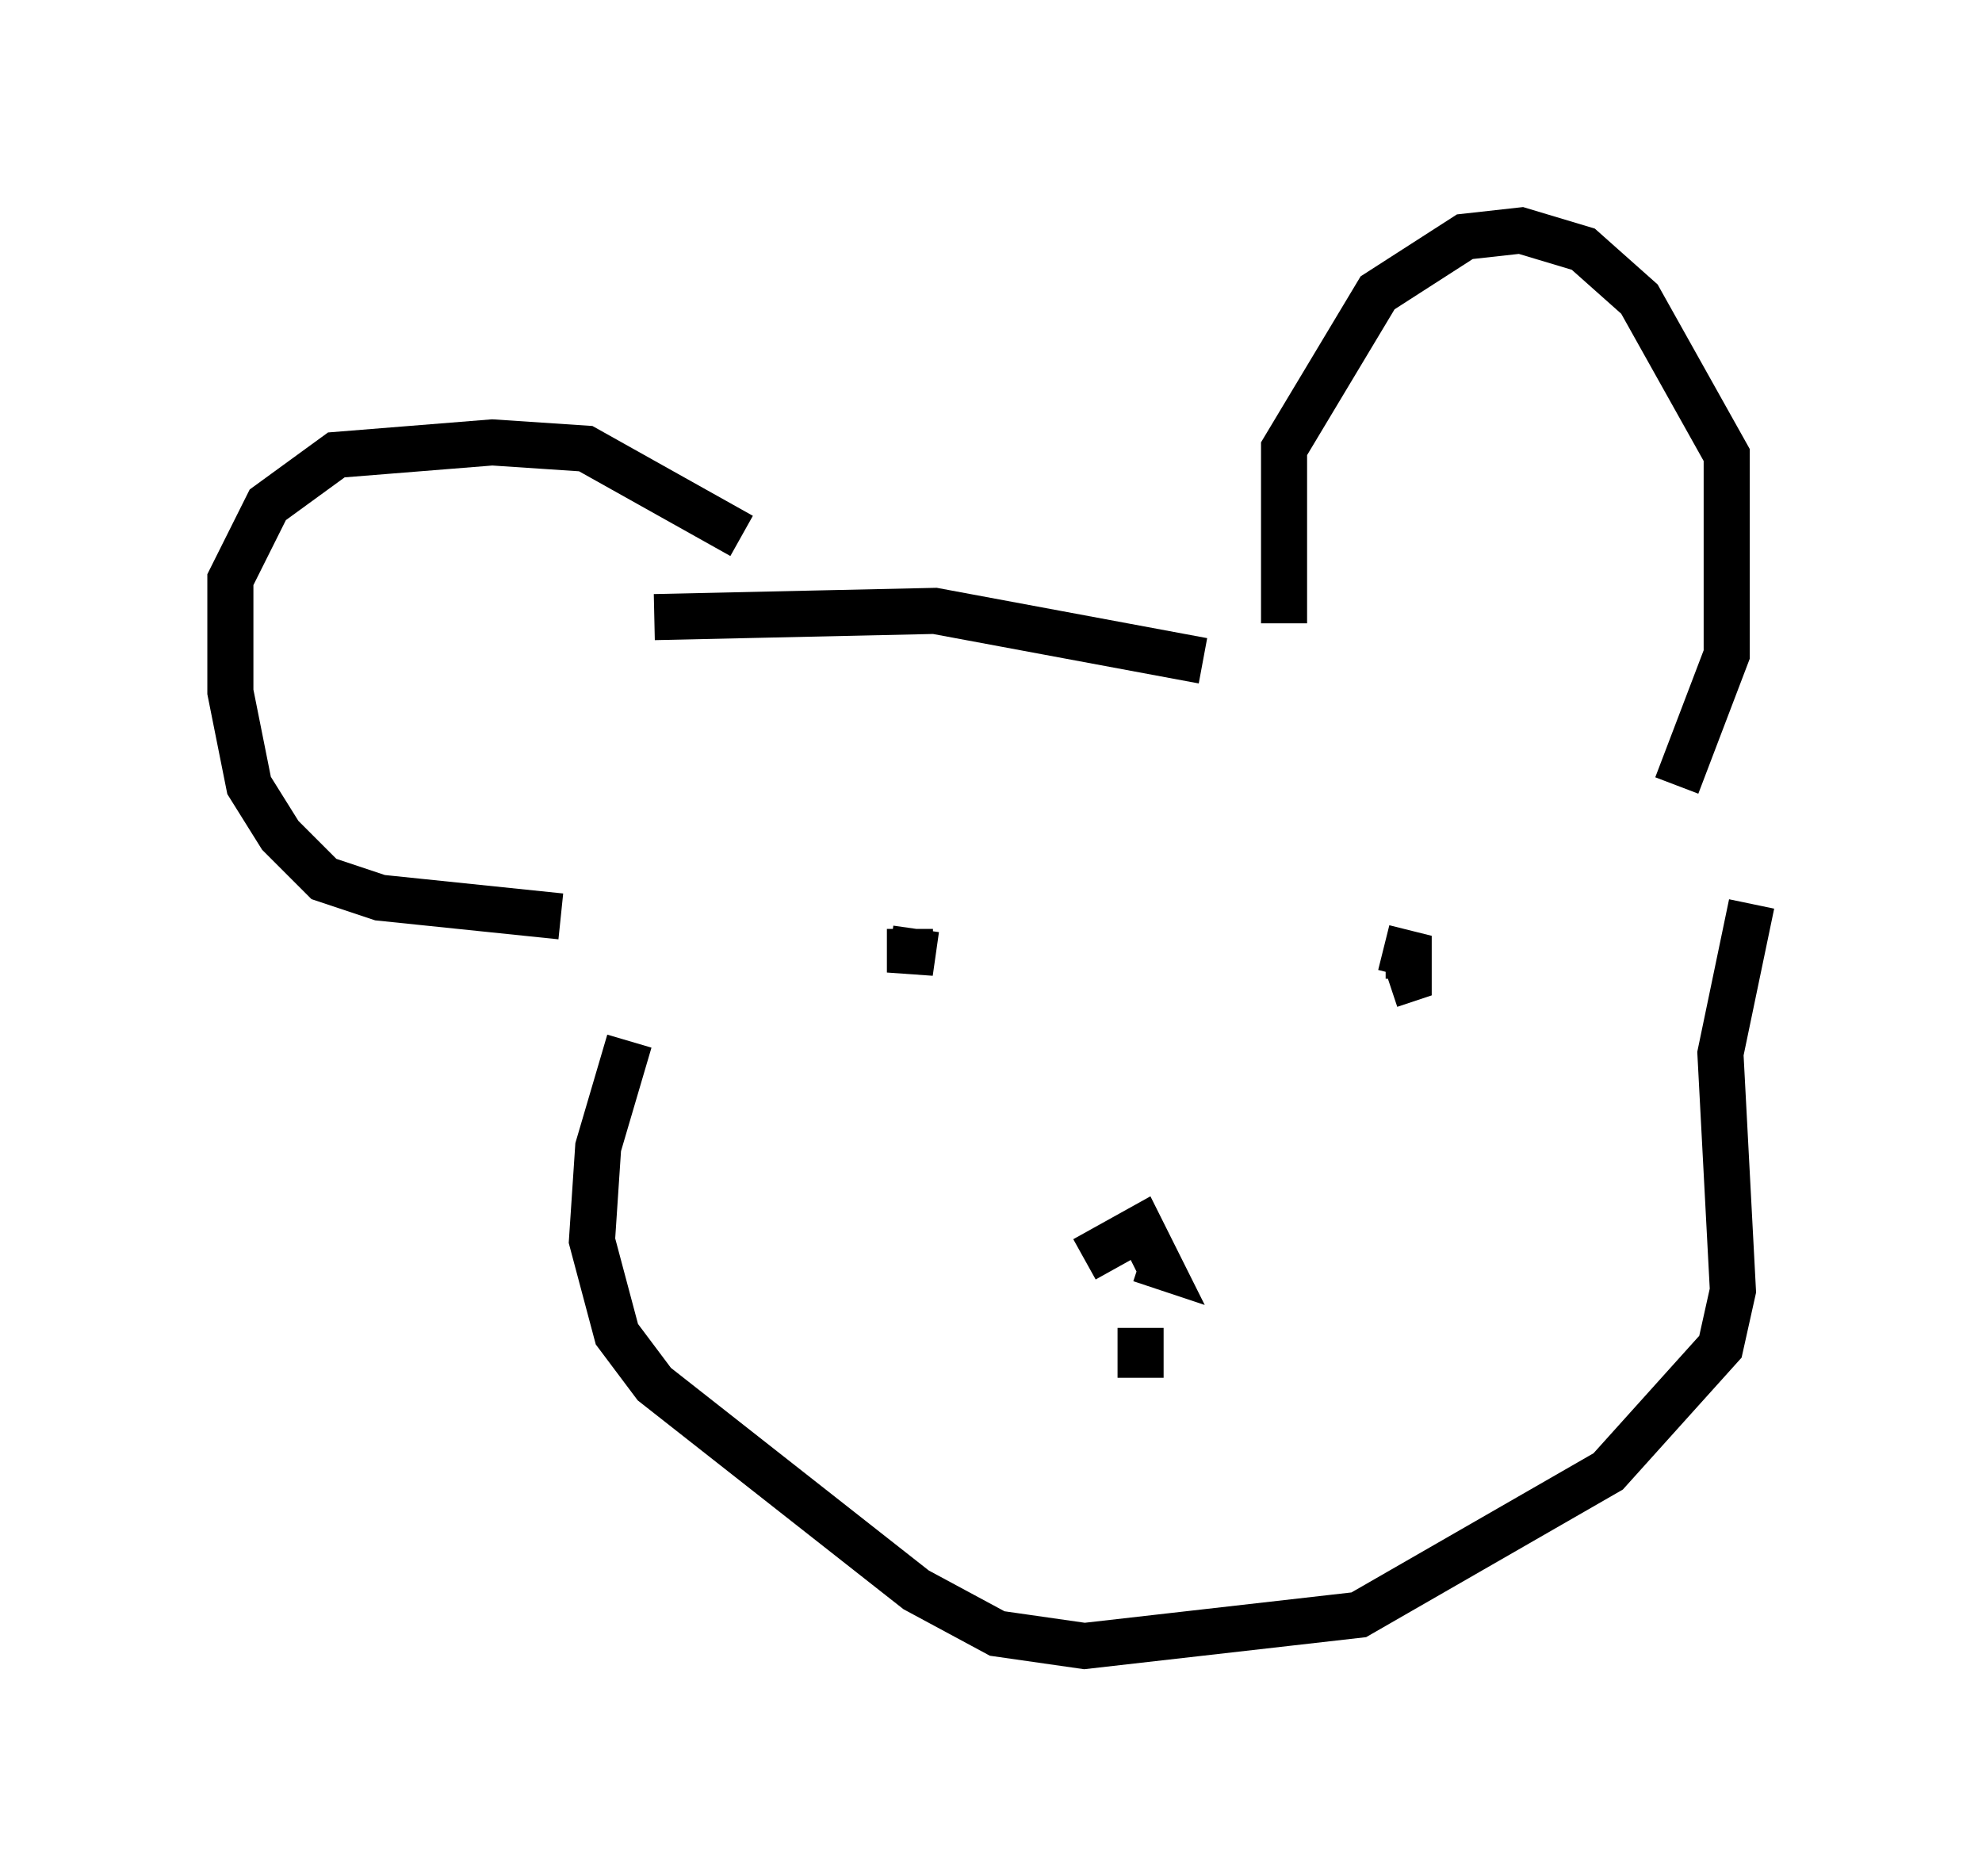 <?xml version="1.0" encoding="utf-8" ?>
<svg baseProfile="full" height="40.717" version="1.1" width="43.017" xmlns="http://www.w3.org/2000/svg" xmlns:ev="http://www.w3.org/2001/xml-events" xmlns:xlink="http://www.w3.org/1999/xlink"><defs /><rect fill="white" height="40.717" width="43.017" x="0" y="0" /><path d="M16.096, 12.442 m0.0, -0.812 l-3.383, -1.894 -2.03, -0.135 l-3.383, 0.271 -1.488, 1.083 l-0.812, 1.624 0.0, 2.436 l0.406, 2.03 0.677, 1.083 l0.947, 0.947 1.218, 0.406 l3.924, 0.406 m15.697, -6.36 l0.0, -3.789 2.03, -3.383 l1.894, -1.218 1.218, -0.135 l1.353, 0.406 1.218, 1.083 l1.894, 3.383 0.0, 4.33 l-1.083, 2.842 m-10.284, -2.706 l-5.819, -1.083 -6.089, 0.135 m23.816, 6.225 l-0.677, 3.248 0.271, 5.142 l-0.271, 1.218 -2.436, 2.706 l-5.413, 3.112 -5.954, 0.677 l-1.894, -0.271 -1.759, -0.947 l-5.683, -4.465 -0.812, -1.083 l-0.541, -2.03 0.135, -2.03 l0.677, -2.3 m6.089, -2.436 l0.0, 0.947 0.135, -0.947 m10.149, 0.406 l0.541, 0.135 0.0, 0.541 l-0.406, 0.135 m-6.631, 5.954 l1.218, -0.677 0.406, 0.812 l-0.406, -0.135 m0.0, 1.488 l0.0, 1.083 " fill="none" stroke="black" stroke-width="1" /></svg>